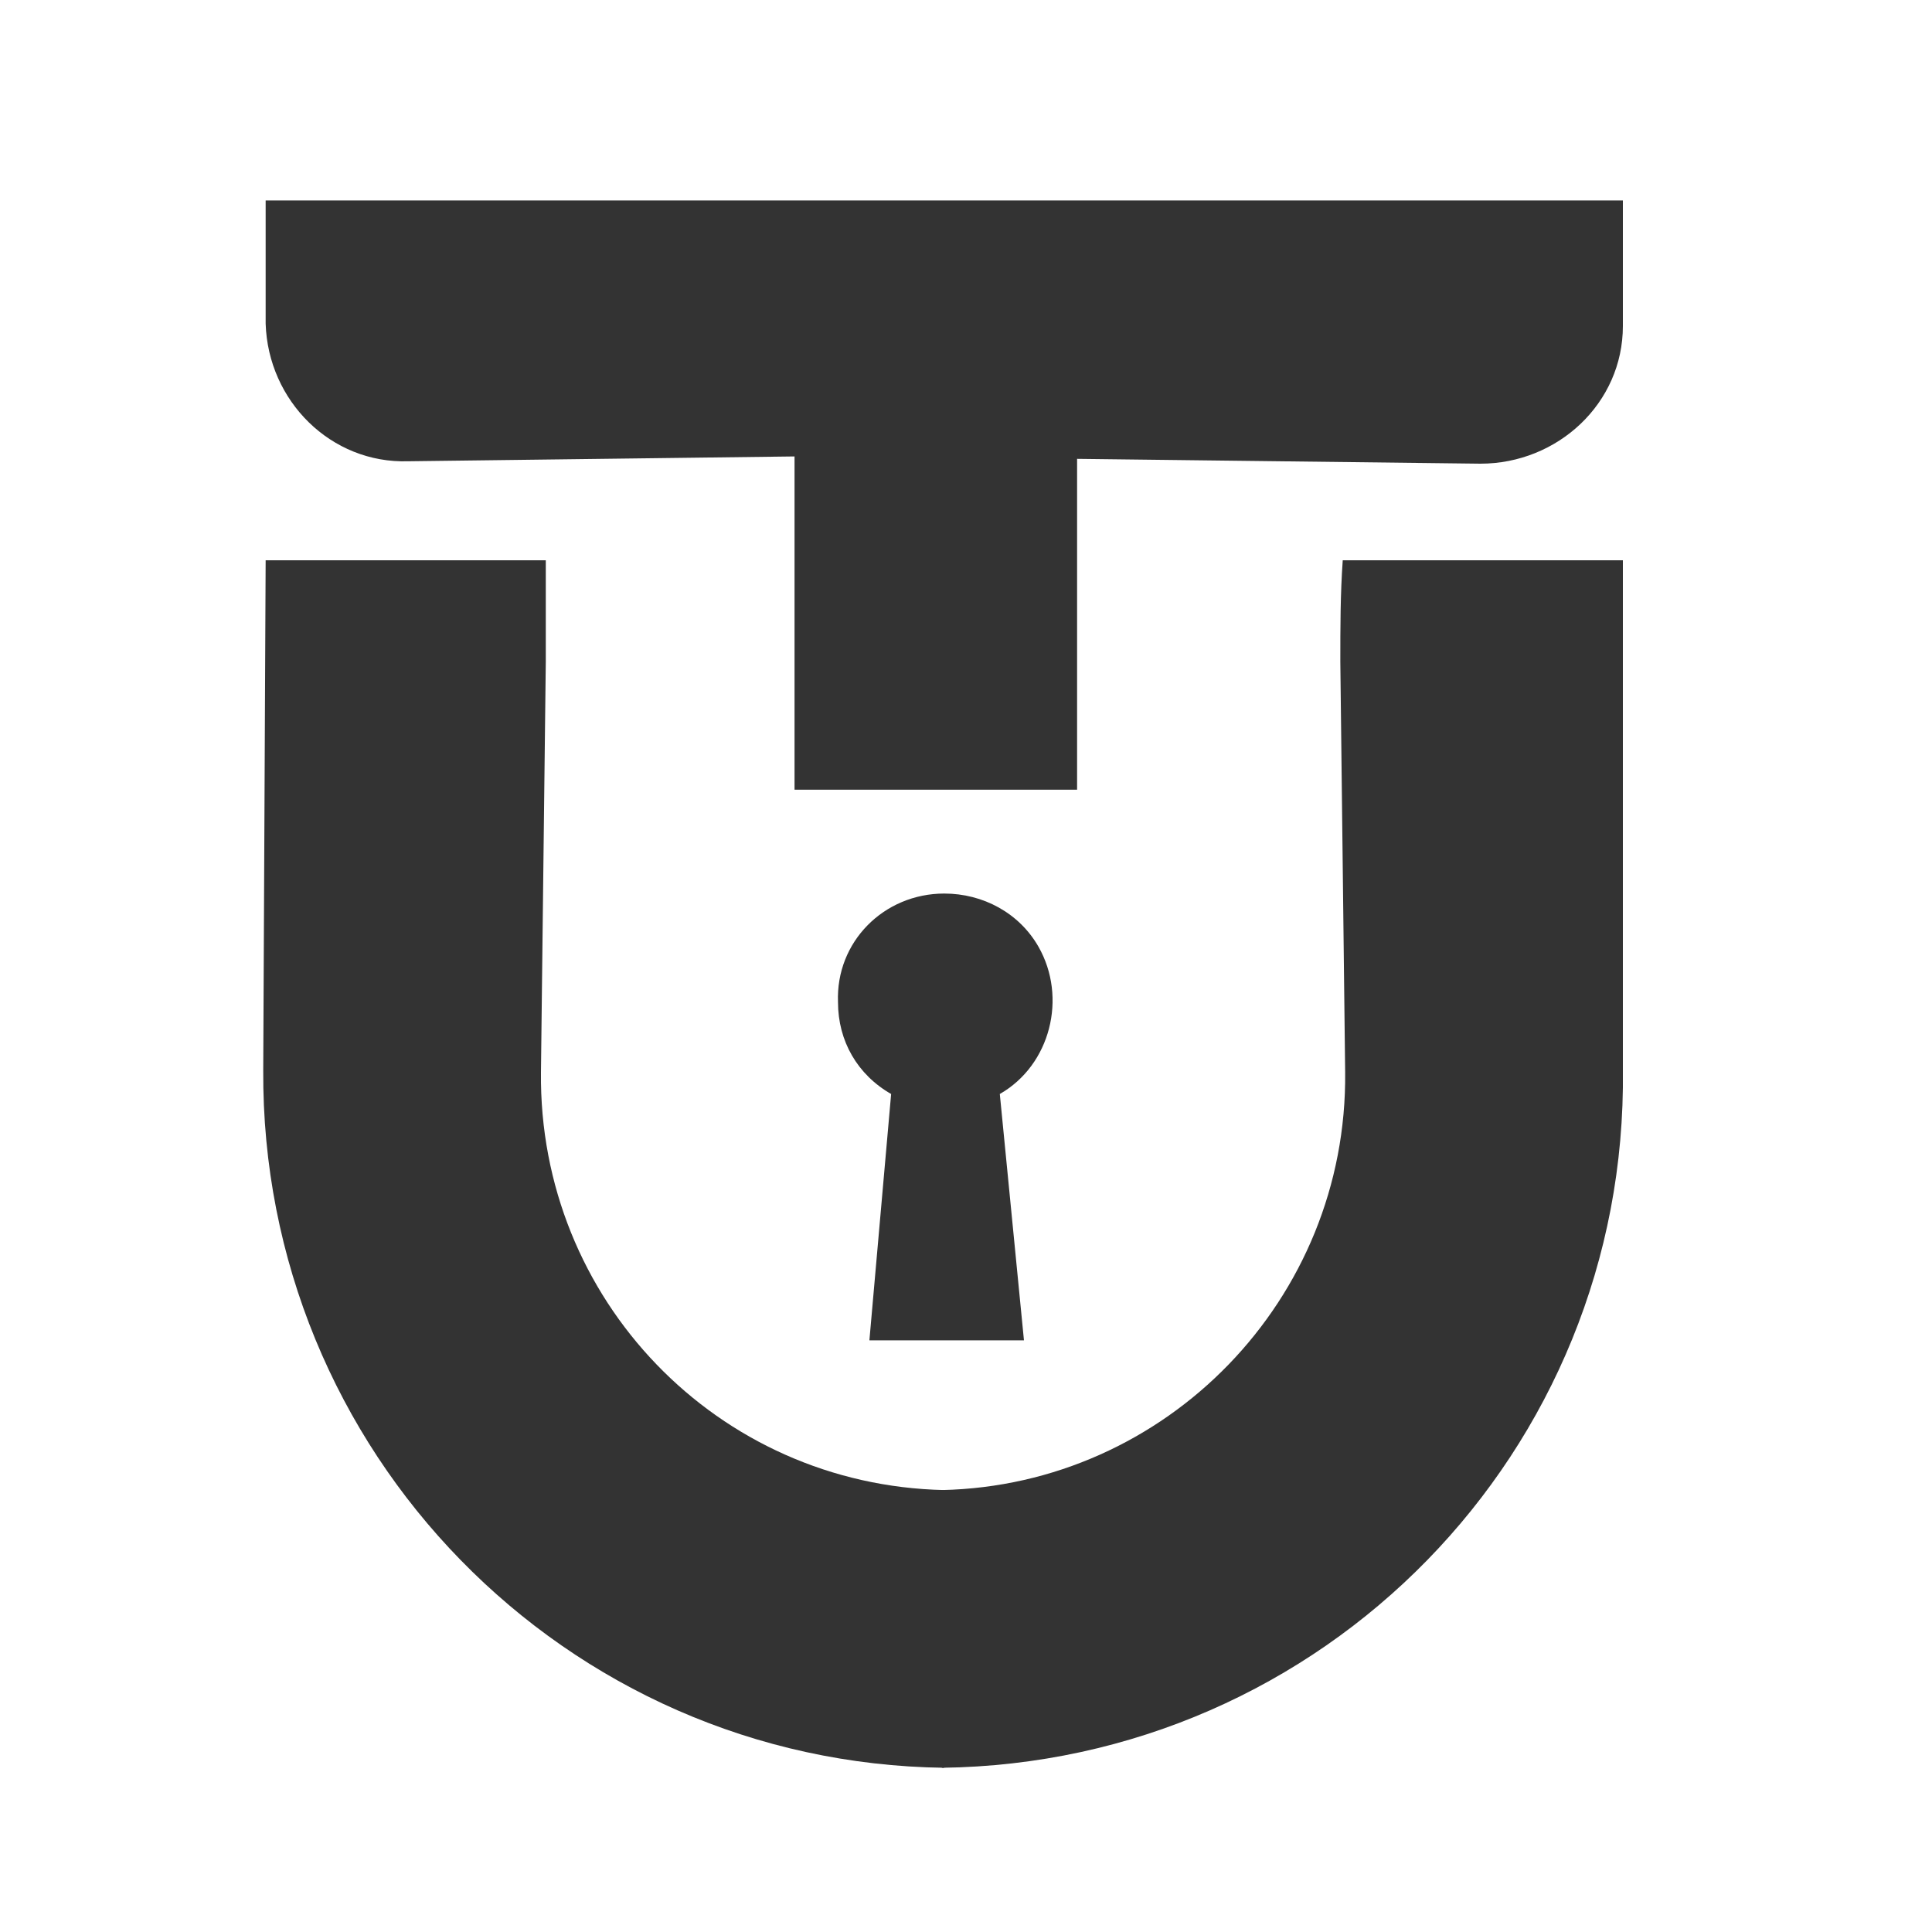 <?xml version="1.0" encoding="utf-8"?>
<!-- Generator: Adobe Illustrator 23.0.0, SVG Export Plug-In . SVG Version: 6.00 Build 0)  -->
<svg version="1.1" id="图层_1" xmlns="http://www.w3.org/2000/svg" xmlns:xlink="http://www.w3.org/1999/xlink" x="0px" y="0px"
	 viewBox="0 0 80 80" style="enable-background:new 0 0 80 80;" xml:space="preserve">
<style type="text/css">
	.st0{fill:#333333;}
</style>
<title>logo</title>
<path class="st0" d="M39.1,37c-2.5,0-4.5,2-4.4,4.5c0,1.6,0.8,3,2.2,3.8L36,55.5h6.4l-1-10.2c2.1-1.2,2.8-4,1.6-6.1
	C42.2,37.8,40.7,37,39.1,37L39.1,37z"/>
<path class="st0" d="M39.1,61.7c-9.4-0.2-16.8-7.9-16.7-17.3l0.2-17l0,0v-4.2H11l-0.1,21.1C10.8,60.1,23.4,73,39.1,73.2l0,0
	L39.1,61.7z"/>
<path class="st0" d="M39,61.7c9.3-0.2,16.8-7.9,16.7-17.3l-0.2-17l0,0c0-1.4,0-2.8,0.1-4.2h11.6v21.1C67.4,60.1,54.8,73,39,73.2l0,0
	V61.7z"/>
<path class="st0" d="M11,8.3v5.1c0.1,3.2,2.7,5.8,5.9,5.7l16-0.2v13.8h11.7V19l16.7,0.2c3.2,0,5.9-2.5,5.9-5.7V8.3H11z"/>
</svg>
